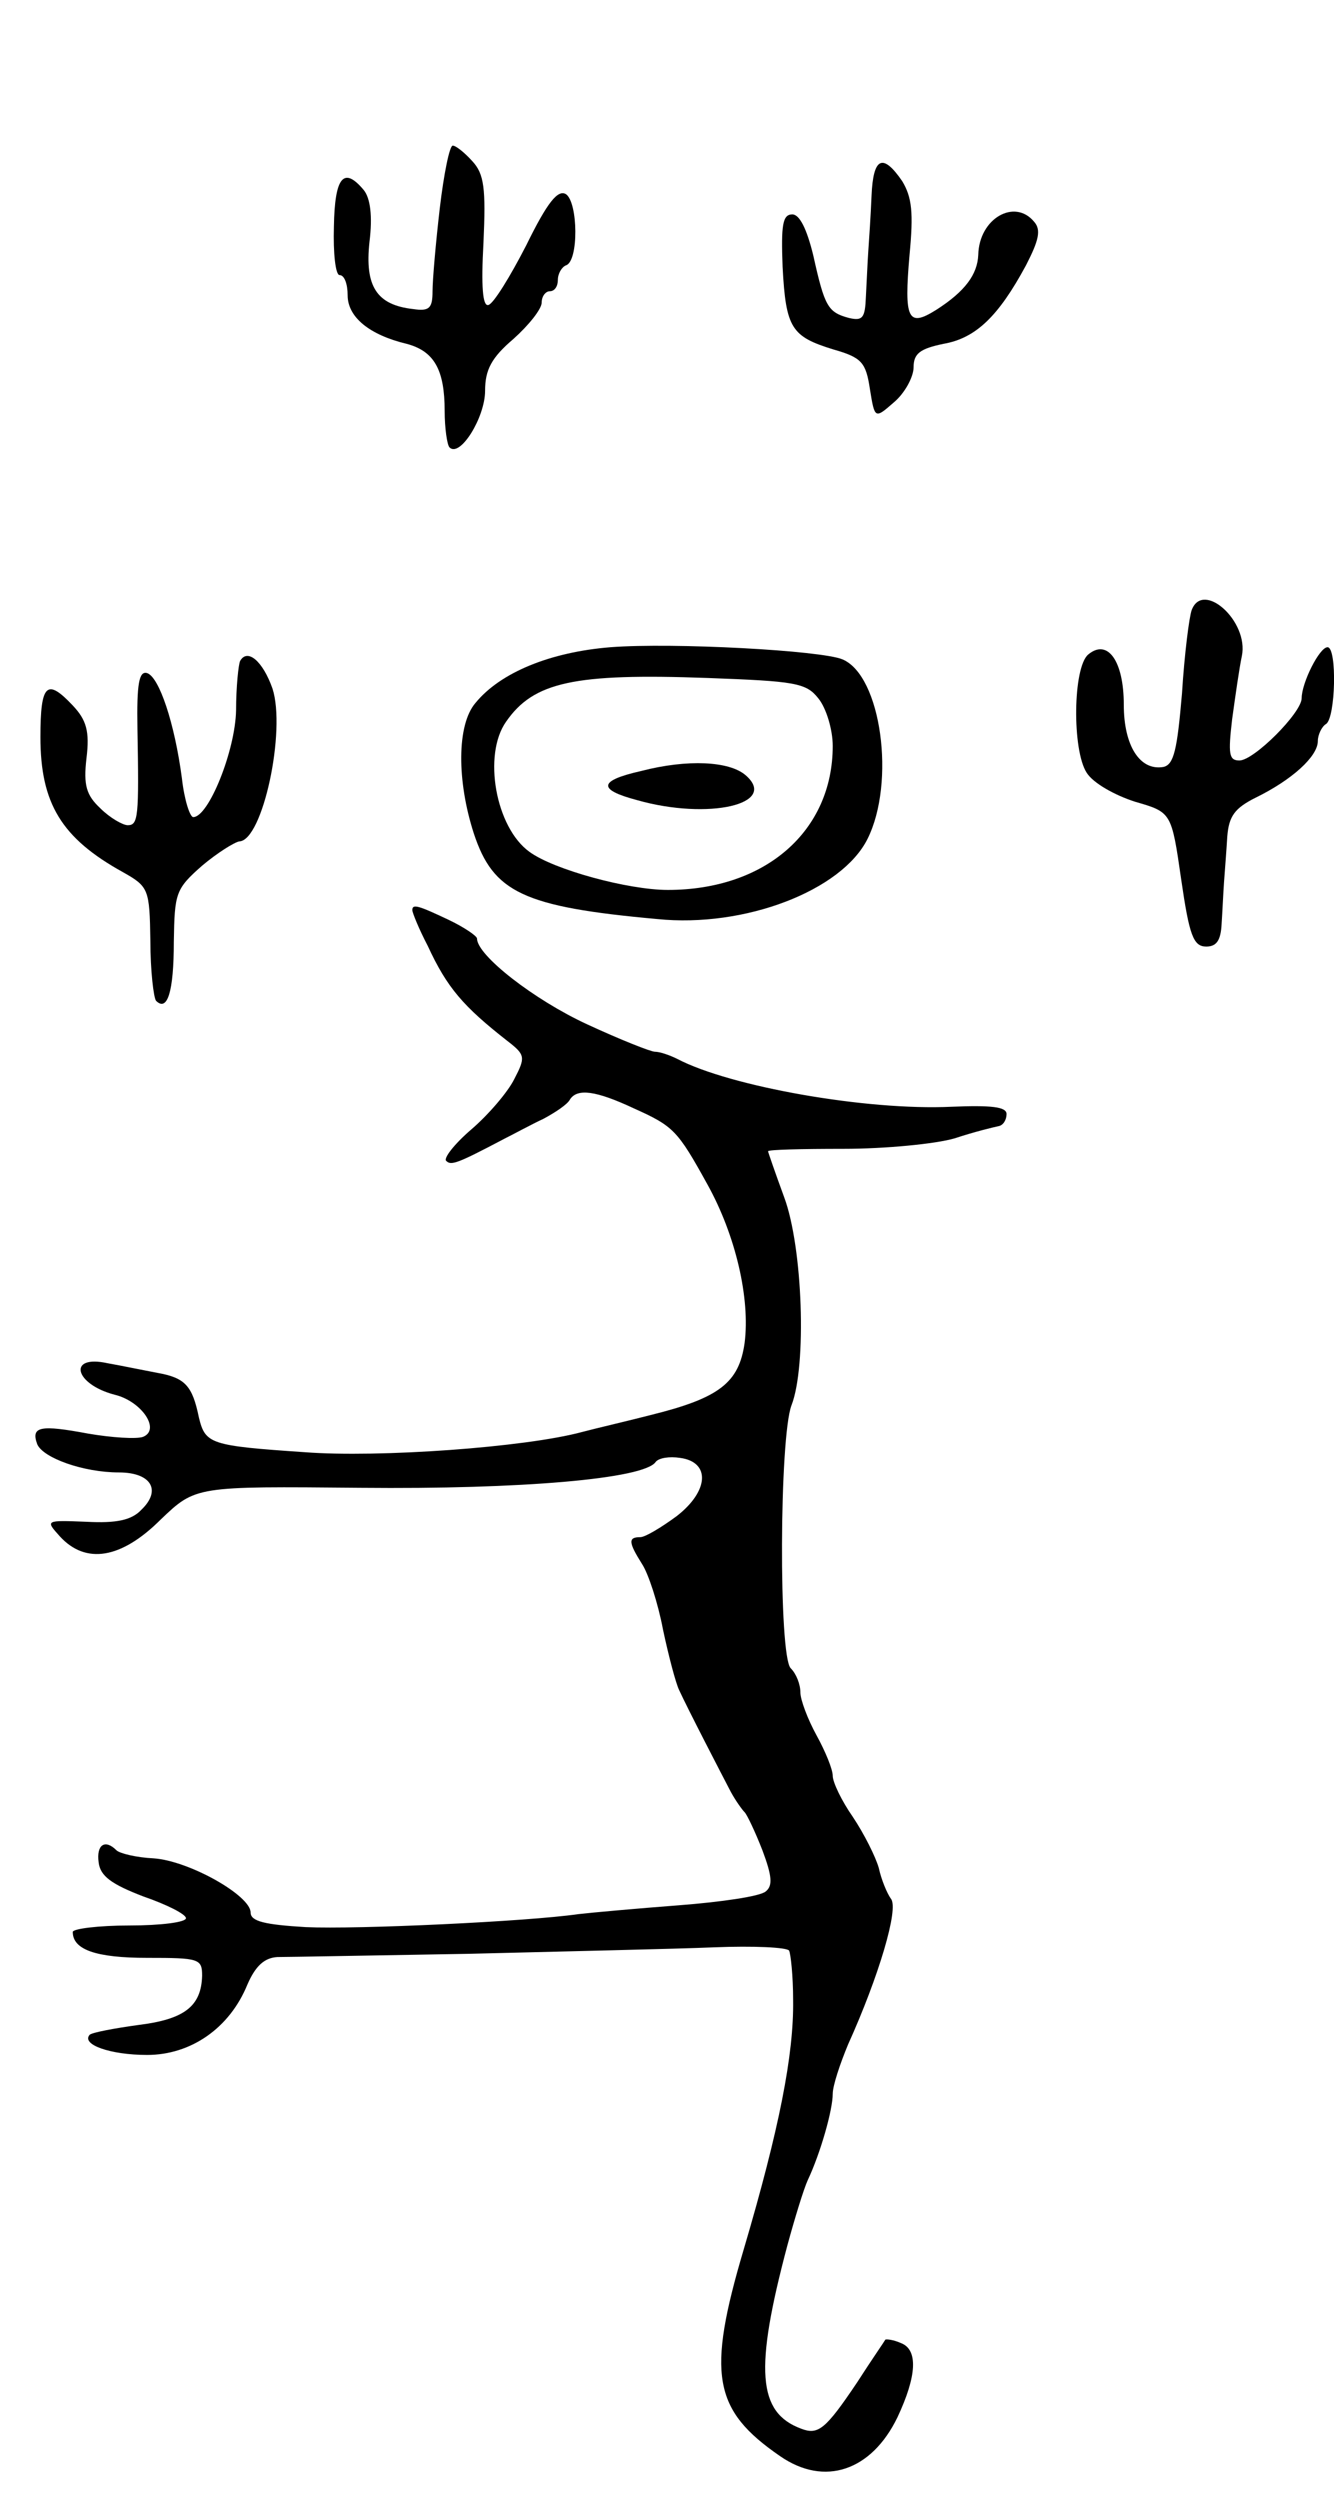 <svg version="1.0" xmlns="http://www.w3.org/2000/svg"
 width="165pt" height="309pt" viewBox="0 0 165 309"
 preserveAspectRatio="xMidYMid meet">
<g transform="translate(0,309) scale(0.1,-0.1)"
fill="#000000" stroke="none">
<path d="M544 2833 c-5 -43 -9 -89 -9 -103 0 -21 -4 -25 -24 -22 -45 5 -60 28
-54 83 4 32 1 54 -7 64 -25 30 -36 16 -37 -45 -1 -33 2 -60 7 -60 6 0 10 -11
10 -25 0 -27 27 -49 73 -60 34 -9 47 -32 47 -83 0 -21 3 -42 6 -45 13 -13 44
37 44 70 0 26 8 41 35 64 19 17 35 37 35 45 0 8 5 14 10 14 6 0 10 6 10 14 0
8 5 16 10 18 16 5 15 78 0 88 -10 6 -23 -10 -49 -63 -20 -39 -41 -73 -47 -74
-7 -2 -9 23 -6 77 3 67 1 85 -14 101 -9 10 -20 19 -24 19 -4 0 -11 -35 -16
-77z"/>
<path d="M1078 2848 c-1 -24 -3 -54 -4 -68 -1 -14 -2 -39 -3 -57 -1 -26 -4
-30 -21 -26 -26 7 -30 14 -44 77 -8 33 -17 51 -26 51 -12 0 -14 -13 -12 -65 4
-76 11 -86 63 -102 35 -10 40 -16 45 -49 6 -37 6 -37 30 -16 13 11 24 31 24
43 0 17 8 23 37 29 40 7 68 34 102 97 16 31 19 44 10 54 -24 29 -68 4 -69 -41
-1 -24 -16 -45 -52 -68 -35 -22 -40 -12 -33 68 5 52 3 71 -9 91 -24 35 -36 30
-38 -18z"/>
<path d="M1474 2336 c-3 -8 -9 -54 -12 -103 -6 -70 -10 -88 -23 -91 -29 -5
-49 26 -49 77 0 54 -20 82 -44 62 -19 -16 -20 -118 -2 -146 8 -13 35 -28 60
-36 45 -13 45 -13 57 -96 10 -69 15 -83 31 -83 13 0 18 8 19 28 1 15 2 38 3
52 1 14 3 39 4 56 2 25 9 35 35 48 45 22 77 51 77 70 0 8 5 18 10 21 12 7 14
95 2 95 -10 0 -32 -44 -32 -63 0 -18 -59 -77 -77 -77 -13 0 -14 8 -9 51 4 29
9 64 12 78 9 43 -48 94 -62 57z"/>
<path d="M755 2290 c-74 -6 -136 -31 -167 -69 -23 -27 -23 -96 -2 -161 24 -73
61 -91 227 -106 108 -11 228 35 260 99 35 70 17 202 -31 222 -26 11 -209 21
-287 15z m257 -63 c10 -12 18 -39 18 -59 0 -105 -83 -178 -204 -178 -49 0
-141 25 -171 47 -42 30 -58 120 -29 161 34 49 84 60 249 54 108 -4 122 -6 137
-25z"/>
<path d="M793 2137 c-53 -12 -54 -23 -5 -36 88 -25 176 -5 134 31 -20 17 -71
20 -129 5z"/>
<path d="M297 2273 c-2 -4 -5 -32 -5 -61 -1 -50 -34 -132 -53 -132 -4 0 -11
21 -14 48 -9 68 -28 125 -43 130 -10 3 -13 -13 -12 -69 2 -109 1 -119 -12
-119 -6 0 -22 9 -34 21 -17 16 -21 28 -17 62 4 33 0 47 -17 65 -32 34 -40 27
-40 -39 0 -82 26 -125 102 -167 32 -18 33 -21 34 -85 0 -37 4 -70 7 -74 14
-14 22 11 22 73 1 60 2 65 35 94 19 16 40 29 46 30 29 1 58 137 41 189 -12 34
-31 50 -40 34z"/>
<path d="M510 1965 c0 -3 8 -23 19 -44 24 -52 44 -75 99 -118 22 -17 22 -20 8
-47 -8 -16 -32 -44 -53 -62 -21 -18 -35 -36 -31 -39 6 -6 14 -3 71 27 12 6 34
18 49 25 15 8 30 18 33 24 9 14 32 11 79 -11 49 -22 54 -27 91 -94 35 -63 53
-141 46 -196 -7 -49 -31 -68 -116 -89 -27 -7 -66 -16 -85 -21 -70 -19 -252
-32 -343 -25 -117 8 -123 10 -131 43 -8 39 -17 49 -51 55 -16 3 -45 9 -62 12
-50 11 -41 -26 9 -39 33 -8 57 -43 35 -52 -8 -3 -39 -1 -68 4 -59 11 -71 9
-63 -13 7 -17 57 -35 101 -35 40 0 53 -22 28 -46 -12 -13 -31 -17 -68 -15 -51
2 -51 2 -33 -18 32 -35 76 -28 125 21 43 41 43 41 247 39 198 -2 351 11 365
32 4 5 17 7 30 5 38 -5 36 -41 -4 -72 -19 -14 -39 -26 -45 -26 -15 0 -15 -6 2
-33 8 -12 20 -49 26 -81 7 -33 16 -67 20 -75 11 -24 52 -103 64 -126 6 -11 14
-22 17 -25 3 -3 13 -24 22 -47 12 -32 13 -44 4 -51 -7 -6 -55 -13 -107 -17
-52 -4 -108 -9 -125 -11 -62 -9 -273 -19 -337 -16 -50 3 -68 7 -68 18 0 21
-76 64 -120 67 -21 1 -42 6 -46 10 -14 14 -25 7 -22 -15 2 -17 16 -27 55 -42
29 -10 53 -22 53 -27 0 -5 -31 -9 -70 -9 -38 0 -70 -4 -70 -8 0 -22 29 -32 92
-32 64 0 68 -1 68 -22 -1 -38 -22 -54 -79 -61 -29 -4 -56 -9 -60 -12 -11 -12
25 -25 71 -25 54 0 102 33 124 87 10 23 21 33 37 34 12 0 119 2 237 4 118 3
255 6 303 8 49 2 90 0 93 -4 2 -4 5 -31 5 -61 1 -67 -17 -159 -61 -308 -46
-155 -38 -199 45 -256 55 -38 113 -18 145 48 24 51 26 84 4 92 -9 4 -18 5 -19
4 -1 -2 -17 -25 -35 -53 -39 -58 -48 -65 -69 -57 -54 20 -58 73 -17 227 9 33
20 69 25 80 16 34 31 87 31 107 0 10 9 37 19 61 38 84 63 168 53 180 -5 7 -12
24 -15 38 -4 14 -18 42 -32 63 -14 20 -25 43 -25 51 0 8 -9 30 -20 50 -11 20
-20 44 -20 53 0 10 -5 23 -12 30 -15 15 -14 286 1 325 19 49 14 195 -9 257
-11 30 -20 56 -20 57 0 2 42 3 93 3 52 0 114 6 138 13 24 8 49 14 54 15 6 1
10 8 10 15 0 9 -19 11 -68 9 -105 -5 -274 25 -339 59 -10 5 -22 9 -28 9 -5 0
-43 15 -84 34 -65 30 -136 85 -136 106 0 3 -16 14 -35 23 -38 18 -45 20 -45
12z"/>
</g>
</svg>
